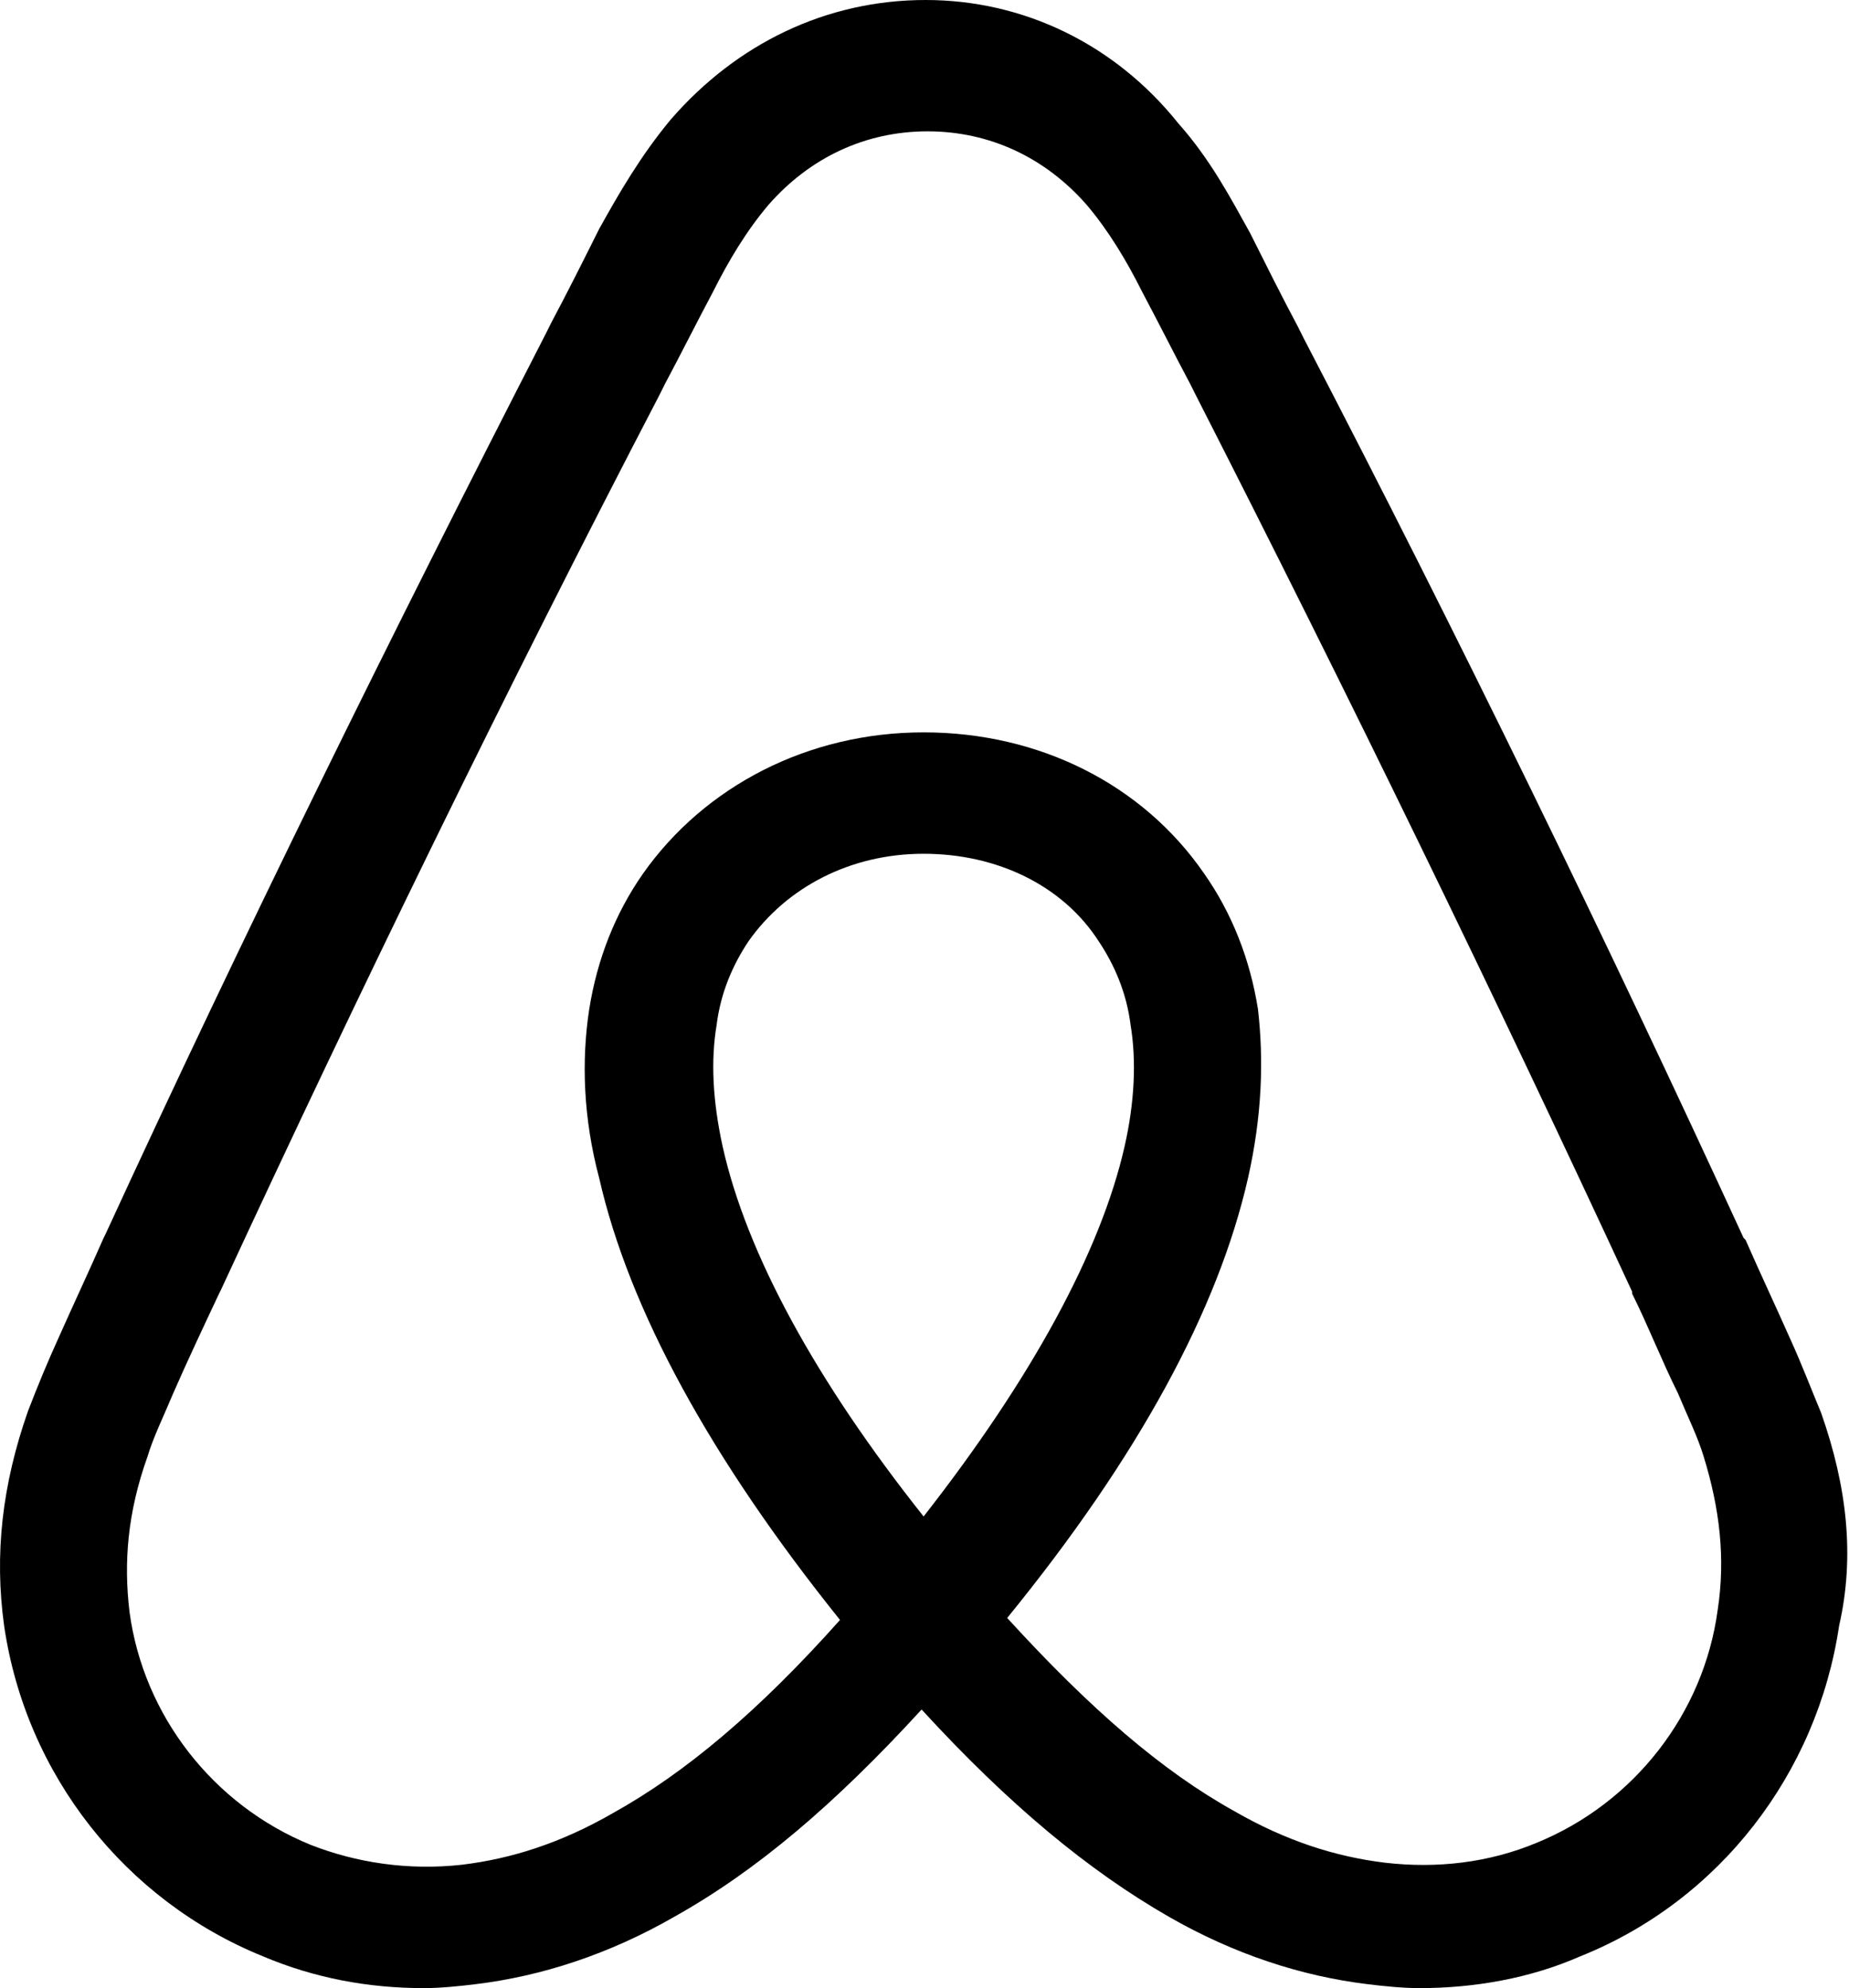 <svg width="186" height="200" viewBox="0 0 186 200" fill="none" xmlns="http://www.w3.org/2000/svg">
<path d="M183.2 142.142C182.199 139.74 181.198 137.137 180.197 134.935C178.595 131.331 176.994 127.928 175.592 124.725L175.392 124.525C161.578 94.495 146.763 64.064 131.148 34.034L130.547 32.833C128.946 29.83 127.344 26.627 125.742 23.423C123.74 19.82 121.738 16.016 118.535 12.412C112.129 4.404 102.92 0 93.11 0C83.1 0 74.091 4.404 67.484 12.012C64.481 15.616 62.279 19.419 60.277 23.023C58.675 26.226 57.074 29.429 55.472 32.432L54.871 33.634C39.456 63.664 24.441 94.094 10.627 124.124L10.427 124.525C9.026 127.728 7.424 131.131 5.822 134.735C4.821 136.937 3.82 139.339 2.819 141.942C0.217 149.349 -0.584 156.356 0.417 163.564C2.619 178.579 12.629 191.191 26.443 196.797C31.648 198.999 37.054 200 42.659 200C44.261 200 46.263 199.8 47.864 199.6C54.471 198.799 61.278 196.597 67.885 192.793C76.093 188.188 83.901 181.582 92.709 171.972C101.518 181.582 109.526 188.188 117.534 192.793C124.141 196.597 130.948 198.799 137.554 199.6C139.156 199.8 141.158 200 142.759 200C148.365 200 153.971 198.999 158.976 196.797C172.99 191.191 182.799 178.378 185.002 163.564C186.603 156.557 185.802 149.55 183.2 142.142ZM92.91 152.553C82.099 138.939 75.092 126.126 72.689 115.315C71.688 110.711 71.488 106.707 72.089 103.103C72.489 99.9 73.69 97.097 75.292 94.695C79.096 89.289 85.502 85.886 92.91 85.886C100.317 85.886 106.924 89.089 110.527 94.695C112.129 97.097 113.33 99.9 113.73 103.103C114.331 106.707 114.131 110.911 113.13 115.315C110.727 125.926 103.72 138.739 92.91 152.553ZM172.789 161.962C171.388 172.372 164.381 181.381 154.571 185.385C149.766 187.387 144.561 187.988 139.356 187.387C134.351 186.787 129.346 185.185 124.141 182.182C116.934 178.178 109.726 171.972 101.318 162.763C114.531 146.547 122.539 131.732 125.542 118.519C126.944 112.312 127.144 106.707 126.543 101.502C125.742 96.496 123.941 91.892 121.138 87.888C114.932 78.879 104.521 73.674 92.91 73.674C81.298 73.674 70.888 79.079 64.681 87.888C61.879 91.892 60.077 96.496 59.276 101.502C58.475 106.707 58.675 112.513 60.277 118.519C63.28 131.732 71.488 146.747 84.501 162.963C76.293 172.172 68.885 178.378 61.678 182.382C56.473 185.385 51.468 186.987 46.463 187.588C41.058 188.188 35.852 187.387 31.248 185.586C21.438 181.582 14.431 172.573 13.03 162.162C12.429 157.157 12.829 152.152 14.832 146.547C15.432 144.545 16.433 142.543 17.434 140.14C18.835 136.937 20.437 133.534 22.039 130.13L22.239 129.73C36.053 99.9 50.867 69.469 66.283 39.84L66.884 38.639C68.485 35.636 70.087 32.432 71.688 29.429C73.29 26.226 75.092 23.223 77.294 20.621C81.498 15.816 87.104 13.213 93.31 13.213C99.516 13.213 105.122 15.816 109.326 20.621C111.528 23.223 113.33 26.226 114.932 29.429C116.533 32.432 118.135 35.636 119.736 38.639L120.337 39.84C135.552 69.67 150.367 100.1 164.181 129.93V130.13C165.782 133.333 167.184 136.937 168.785 140.14C169.786 142.543 170.787 144.545 171.388 146.547C172.99 151.752 173.59 156.757 172.789 161.962Z" fill="black"/>
</svg>
